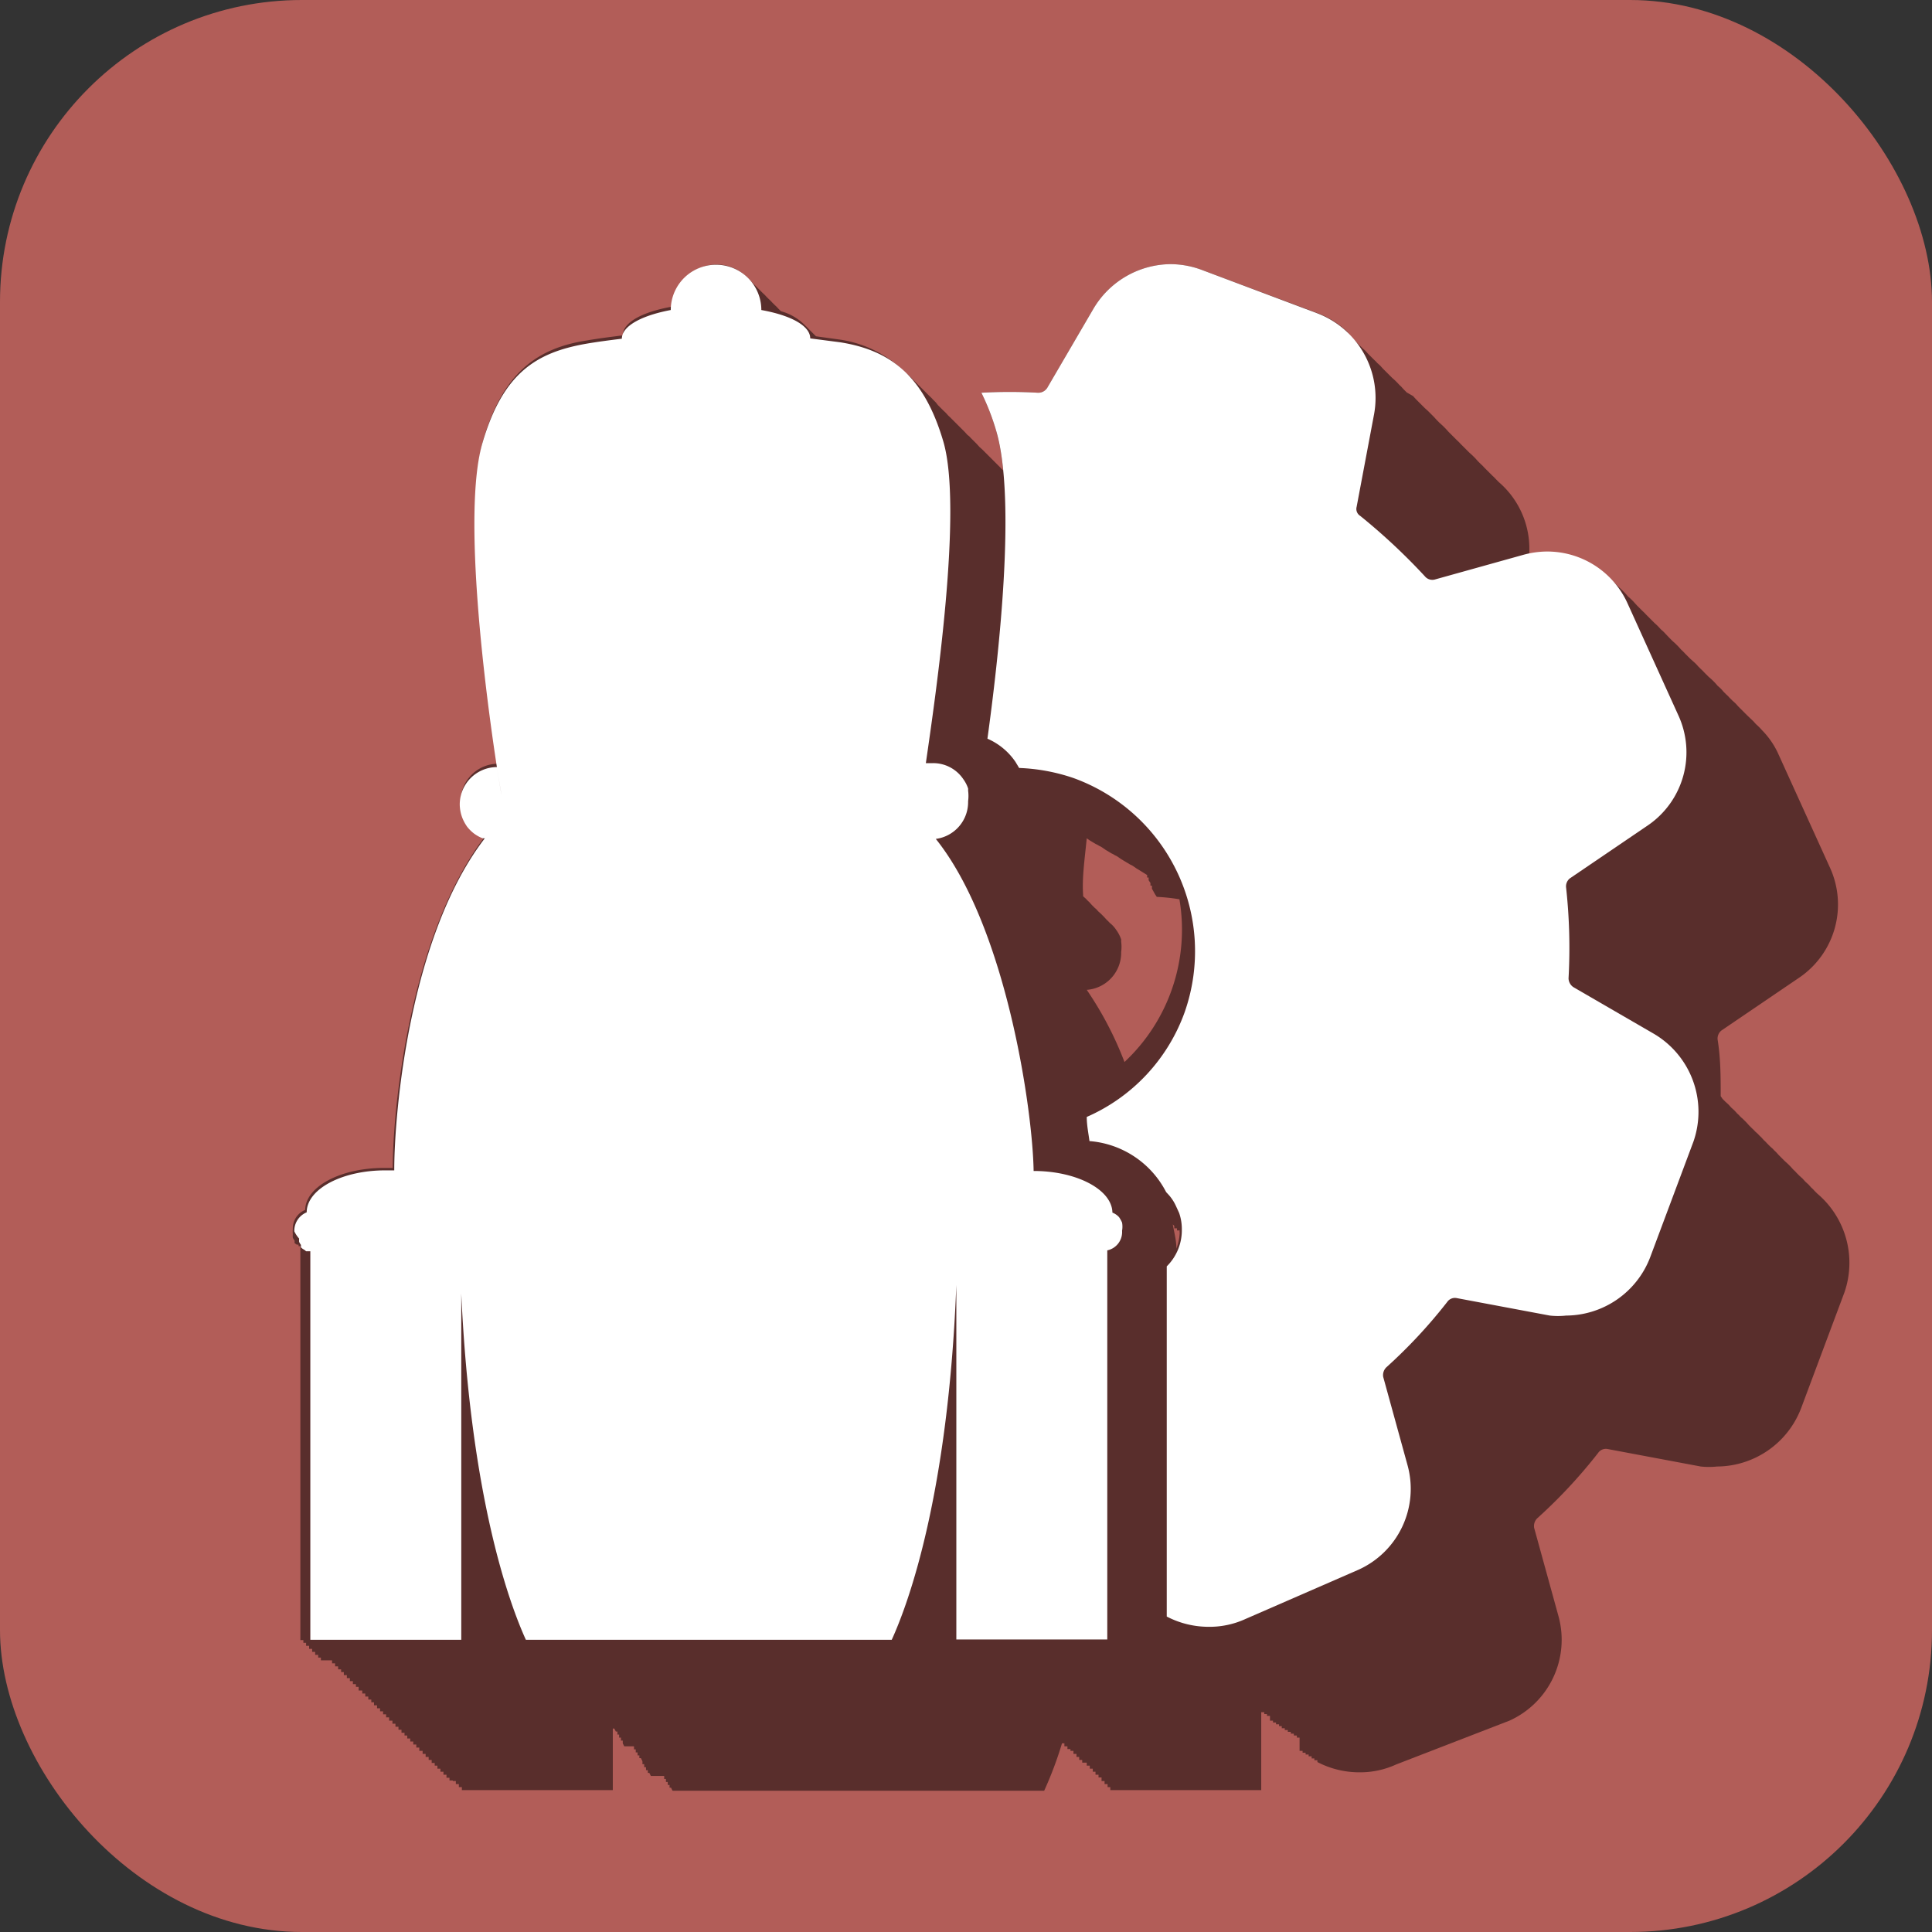 <svg xmlns="http://www.w3.org/2000/svg" viewBox="0 0 64 64"><rect x="0" y="0" width="64" height="64" fill="#333333" stroke="none"/><defs><style>.cls-1{isolation:isolate;}.cls-2{fill:#b25d58;}.cls-3{mix-blend-mode:darken;opacity:0.5;}.cls-4{fill:#fff;}</style></defs><g class="cls-1"><g id="Layer_1" data-name="Layer 1"><rect class="cls-2" width="64" height="64" rx="10"/><path class="cls-3" d="M60.2,39.54l-.1-.1a.94.94,0,0,0-.1-.1l-.09-.1-.11-.1-.09-.1-.1-.09-.1-.1a.94.94,0,0,0-.1-.1l-.09-.1-.1-.1-.1-.09-.1-.1-.1-.1-.09-.1a.94.94,0,0,1-.1-.1l-.1-.09-.1-.1a.94.94,0,0,0-.1-.1l-.09-.1a.94.94,0,0,1-.1-.1l-.1-.09a.94.94,0,0,0-.1-.1l-.1-.1-.09-.1-.1-.1-.1-.09s-.06-.07-.1-.1l-.09-.1-.11-.1-.09-.1-.1-.09-.1-.1L57,36.31c0-.62,0-1.24-.1-1.86a.34.34,0,0,1,.12-.31l2.59-1.76a2.93,2.93,0,0,0,1-3.66L58.92,25a2.7,2.7,0,0,0-.55-.81,1.89,1.89,0,0,0-.2-.2l-.09-.1-.2-.19-.1-.1-.1-.1-.1-.1-.09-.1-.1-.09-.1-.1a.94.94,0,0,0-.1-.1l-.1-.1a1.14,1.14,0,0,0-.19-.19,2.13,2.13,0,0,0-.3-.3l-.15-.15,0,0a.94.94,0,0,0-.1-.1l-.1-.1a1.21,1.21,0,0,0-.16-.16l0,0-.1-.09-.1-.1-.07-.07a1.59,1.59,0,0,0-.13-.13l-.09-.1-.1-.1-.1-.09-.1-.1-.19-.2-.1-.09a1.89,1.89,0,0,0-.2-.2l-.1-.1-.19-.19a.94.94,0,0,0-.1-.1l-.1-.1h0l-.1-.1-.09-.1a1.8,1.8,0,0,0-.2-.19,2.76,2.76,0,0,0-.29-.3l-.3-.29a2.92,2.92,0,0,0-2-.82,2.67,2.67,0,0,0-.69.09,2.91,2.91,0,0,0-1-2.47l-.1-.1a.94.94,0,0,0-.1-.1l-.1-.1-.09-.09-.1-.1s-.06-.07-.1-.1l-.1-.1-.09-.1-.1-.1-.1-.09-.1-.1-.1-.1-.1-.1a.76.76,0,0,0-.09-.09l-.1-.1-.1-.1-.1-.1-.09-.1-.1-.1-.1-.09-.1-.1-.09-.1-.1-.1-.1-.1-.1-.09-.1-.1-.1-.1-.1-.1-.09-.1L46.6,13l-.1-.1-.09-.1a.94.94,0,0,1-.1-.1l-.1-.1-.1-.09-.1-.1a3980657295328.5,3980657295328.5,0,0,1-.2-.2l-.09-.1-.1-.09a.94.94,0,0,0-.1-.1l-.1-.1-.1-.1-.09-.1-.1-.09-.1-.1-.1-.1-.1-.1a.94.94,0,0,0-.1-.1L44.64,11a2.88,2.88,0,0,0-1-.63L39.78,8.93a3,3,0,0,0-1-.18,3,3,0,0,0-2.56,1.48l-1.53,2.62a.35.35,0,0,1-.31.16,16.66,16.66,0,0,0-1.87,0A7.7,7.7,0,0,1,33,14.27a7.37,7.37,0,0,1,.23,1.31h0a.94.94,0,0,1-.1-.1l-.1-.1-.09-.09-.1-.1-.1-.1-.1-.1-.1-.1-.09-.08-.1-.11-.1-.1-.1-.1a.43.43,0,0,0-.1-.09l-.09-.1-.1-.1-.1-.1-.1-.1-.1-.1-.09-.09a.94.94,0,0,1-.1-.1s-.06-.07-.1-.1l-.1-.1-.1-.1L31,13.33l-.1-.1s-.06-.07-.1-.1l-.1-.1-.1-.1-.09-.09-.1-.1-.1-.1-.1-.1a.94.94,0,0,0-.1-.1L30,12.35l-.11-.11a3.86,3.86,0,0,0-2.14-1l-.72-.1-.06-.06-.1-.1-.1-.1a.76.76,0,0,0-.09-.09,1.75,1.75,0,0,0-.81-.48l0,0-.1-.1a.94.94,0,0,0-.1-.1l-.1-.1a.94.94,0,0,0-.1-.1l-.09-.09a.94.94,0,0,0-.1-.1l-.1-.1-.1-.1-.1-.1-.09-.09-.1-.1a1.44,1.44,0,0,0-1.06-.47,1.52,1.52,0,0,0-1.48,1.4c-1,.18-1.62.53-1.62.95h0c-.4.05-.8.1-1.2.17-1.63.25-2.77,1.07-3.42,3.29s.12,8.4.48,10.73h0s0,.07,0,.11h0a.43.43,0,0,1,0-.11,1.24,1.24,0,0,0-1.23,1.26,1.3,1.3,0,0,0,.08.41h0s0,0,0,0a1.43,1.43,0,0,0,.16.3l0,0a1.25,1.25,0,0,0,.23.23h0a1.14,1.14,0,0,0,.19.19h0a.76.76,0,0,0,.09.09h0l0,0c-2.46,3.3-3,9-3,10.91h-.3c-1.43,0-2.59.62-2.6,1.39a.66.66,0,0,0-.41.63,1,1,0,0,0,0,.18h0a.08.08,0,0,1,0,0,.49.49,0,0,0,0,.11.53.53,0,0,0,.06.1.56.56,0,0,0,0,.08l.07.05,0,0,.06,0,0,.05.06,0,0,.05h0V54.33h.1v.09h.09v.1h.1v.1h.1v.1h.1v.1h.1v.09h.09V55H11v.1h.1v.1h.1v.1h.1v.09h.09v.1h.1v.1h.1v.1h.1v.1h.1v.09h.09V56H12v.1h.1v.1h.1v.1h.1v.09h.09v.1h.1v.1h.1v.1h.1v.1h.1v.1h.1V57H13v.1h.1v.1h.1v.1h.1v.1h.1v.09h.09v.1h.1v.1h.1v.1h.1v.1h.1V58H14v.1h.1v.1h.1v.1h.1v.1h.1v.09h.09v.1h.1v.1h.1v.1h.1v.1h.1v.09H15V59h.1v.1h.1v.1h.1v.1h5V57.17h0l0,.09h.05l.05.1h.05a.42.42,0,0,1,0,.1h.06l0,.1h.06l0,.1h.06l0,.09h0l.05.1H21a.42.42,0,0,1,0,.1h.06l0,.1h.06l0,.1h.06l0,.09h.05l.05.1h0a.42.42,0,0,1,0,.1h.06l0,.1h.06l0,.1h.06l0,.09h.05l.05.1H22a.42.42,0,0,1,0,.1h.06l0,.1h.06l0,.1h.06l0,.09h.05a.93.93,0,0,0,.05.1H34.59a12.34,12.34,0,0,0,.59-1.57h.08v.1h.1v.09h.1V58h.1v.1h.1v.1h.09v.1h.1v.09H36v.1h.1v.1h.1v.1h.09v.1h.1v.09h.1V59h.1v.1h.1v.1h.09v.1h5V56.66h0v.06l.1,0v.06l.09,0v.06l.1,0V57l.1,0v.06l.1,0v.06l.1,0v.06l.09,0v.07l.1,0v.06l.1,0v.06l.1,0v.06l.1,0v.06l.1,0v.07l.09,0V58l.1,0v.06l.1,0v.06l.1,0v.06l.1,0v.07l.09,0v.06l.1,0v.06a3,3,0,0,0,1.38.34,2.86,2.86,0,0,0,1.23-.26L50,57a2.94,2.94,0,0,0,1.63-3.45l-.81-2.94a.36.36,0,0,1,.12-.33,16.91,16.91,0,0,0,2-2.15.31.31,0,0,1,.31-.13l3.09.58a2.47,2.47,0,0,0,.54,0,3,3,0,0,0,2.78-1.92l1.44-3.85A3,3,0,0,0,60.2,39.54ZM36,27.77h0v0l.1.07v0l.1.06v0l.1.06v0a.6.6,0,0,1,.11.06v0a.6.6,0,0,1,.11.06v0l.1.07v0l.1.06v0l.1.06v0a.6.6,0,0,1,.11.06v0a.6.6,0,0,1,.11.06v0l.1.07v0l.1.06v0l.1.06v0l.1.06v0a.6.6,0,0,1,.11.06v0l.1.07v0l.1.06v0l.24.15,0,0H38l0,.09h.05l0,.09h0l.06.09h0l0,.09h.05l0,.1h0l.05.09h0l.05.09h0l.06.09a6.36,6.36,0,0,1,.75.08,6,6,0,0,1-1.82,5.39A11.5,11.5,0,0,0,36,32.79a1.23,1.23,0,0,0,1.14-1.25,1.34,1.34,0,0,0,0-.35.64.64,0,0,0,0-.07,1.14,1.14,0,0,0-.16-.31h0a1,1,0,0,0-.22-.24.94.94,0,0,0-.1-.1l-.09-.1-.1-.1-.1-.09a.47.47,0,0,0-.1-.1l-.1-.1-.09-.1a.94.94,0,0,1-.1-.1l-.1-.09,0-.05C35.84,29.1,35.93,28.47,36,27.77ZM38.9,40.61s0,0,0,.08l.09,0s0,0,0,.07l.09,0a.19.19,0,0,0,0,.08h0a1.78,1.78,0,0,1-.11.52c0-.26-.07-.52-.12-.8Z"/><path class="cls-4" d="M54.76,34.23,52.12,32.7a.36.36,0,0,1-.16-.29,18.33,18.33,0,0,0-.08-3,.34.34,0,0,1,.12-.31l2.59-1.76a2.93,2.93,0,0,0,1-3.66L53.92,20a2.92,2.92,0,0,0-2.68-1.73,3,3,0,0,0-.78.11l-2.94.82a.32.32,0,0,1-.32-.11,20.33,20.33,0,0,0-2.14-2,.27.27,0,0,1-.12-.3l.58-3.08a3,3,0,0,0-1.88-3.33L39.78,8.93a3,3,0,0,0-1-.18,3,3,0,0,0-2.56,1.48l-1.53,2.62a.35.35,0,0,1-.31.16,16.66,16.66,0,0,0-1.87,0A7.7,7.7,0,0,1,33,14.27c.68,2.31.07,7.59-.29,10.2a2.16,2.16,0,0,1,.93.77l.12.2a6.27,6.27,0,0,1,1.79.33,6.1,6.1,0,0,1,3.69,7.77A6,6,0,0,1,36,37c0,.28.06.56.09.8a3.13,3.13,0,0,1,2.54,1.69l.11.12a1.47,1.47,0,0,1,.21.33l.11.24a1.61,1.61,0,0,1,.09.55,1.68,1.68,0,0,1-.5,1.22v11.6a3,3,0,0,0,1.38.34,2.86,2.86,0,0,0,1.23-.26L45,52a2.94,2.94,0,0,0,1.63-3.45l-.81-2.94a.36.36,0,0,1,.12-.33,16.91,16.91,0,0,0,2-2.15.31.31,0,0,1,.31-.13l3.09.58a2.47,2.47,0,0,0,.54,0,3,3,0,0,0,2.78-1.92l1.44-3.85A3,3,0,0,0,54.76,34.23Z"/><path class="cls-4" d="M9.75,40.79a.66.66,0,0,1,.41-.63c0-.77,1.17-1.39,2.6-1.39h.3c0-1.91.5-7.75,3-11h0l-.07,0a1.18,1.18,0,0,1-.29-.16l0,0a1.25,1.25,0,0,1-.23-.23l0,0a1.43,1.43,0,0,1-.16-.3s0,0,0,0h0a1.3,1.3,0,0,1-.08-.41,1.24,1.24,0,0,1,1.23-1.26c.08.51.14.85.15.9s-.07-.39-.15-.9h0c-.36-2.33-1.16-8.4-.48-10.73s1.79-3,3.42-3.29c.4-.07.8-.12,1.2-.17h0c0-.42.66-.77,1.62-.95a1.48,1.48,0,0,1,3,0c1,.18,1.62.53,1.62.94,0,0,0,0,0,0l1,.13c1.62.26,2.76,1.07,3.41,3.29S31,23,30.67,25.28h.24a1.2,1.2,0,0,1,1,.53h0a1.14,1.14,0,0,1,.16.31.64.64,0,0,1,0,.07,1.34,1.34,0,0,1,0,.35A1.23,1.23,0,0,1,31,27.79c2.34,2.92,3.21,9,3.24,11h0c1.43,0,2.6.62,2.61,1.38a.57.57,0,0,1,.22.15h0a1,1,0,0,1,.1.18l0,0a.77.77,0,0,1,0,.27.62.62,0,0,1-.49.65V54.31h-5V42.57c-.27,6.91-1.57,10.5-2.14,11.75H17.42c-.56-1.23-1.83-4.74-2.14-11.47V54.32h-5V41.45l-.14,0-.06-.05a.38.38,0,0,1-.11-.08.56.56,0,0,1,0-.08.53.53,0,0,1-.06-.1.49.49,0,0,1,0-.11.08.08,0,0,0,0,0h0A1,1,0,0,1,9.75,40.79Z"/></g></g></svg>